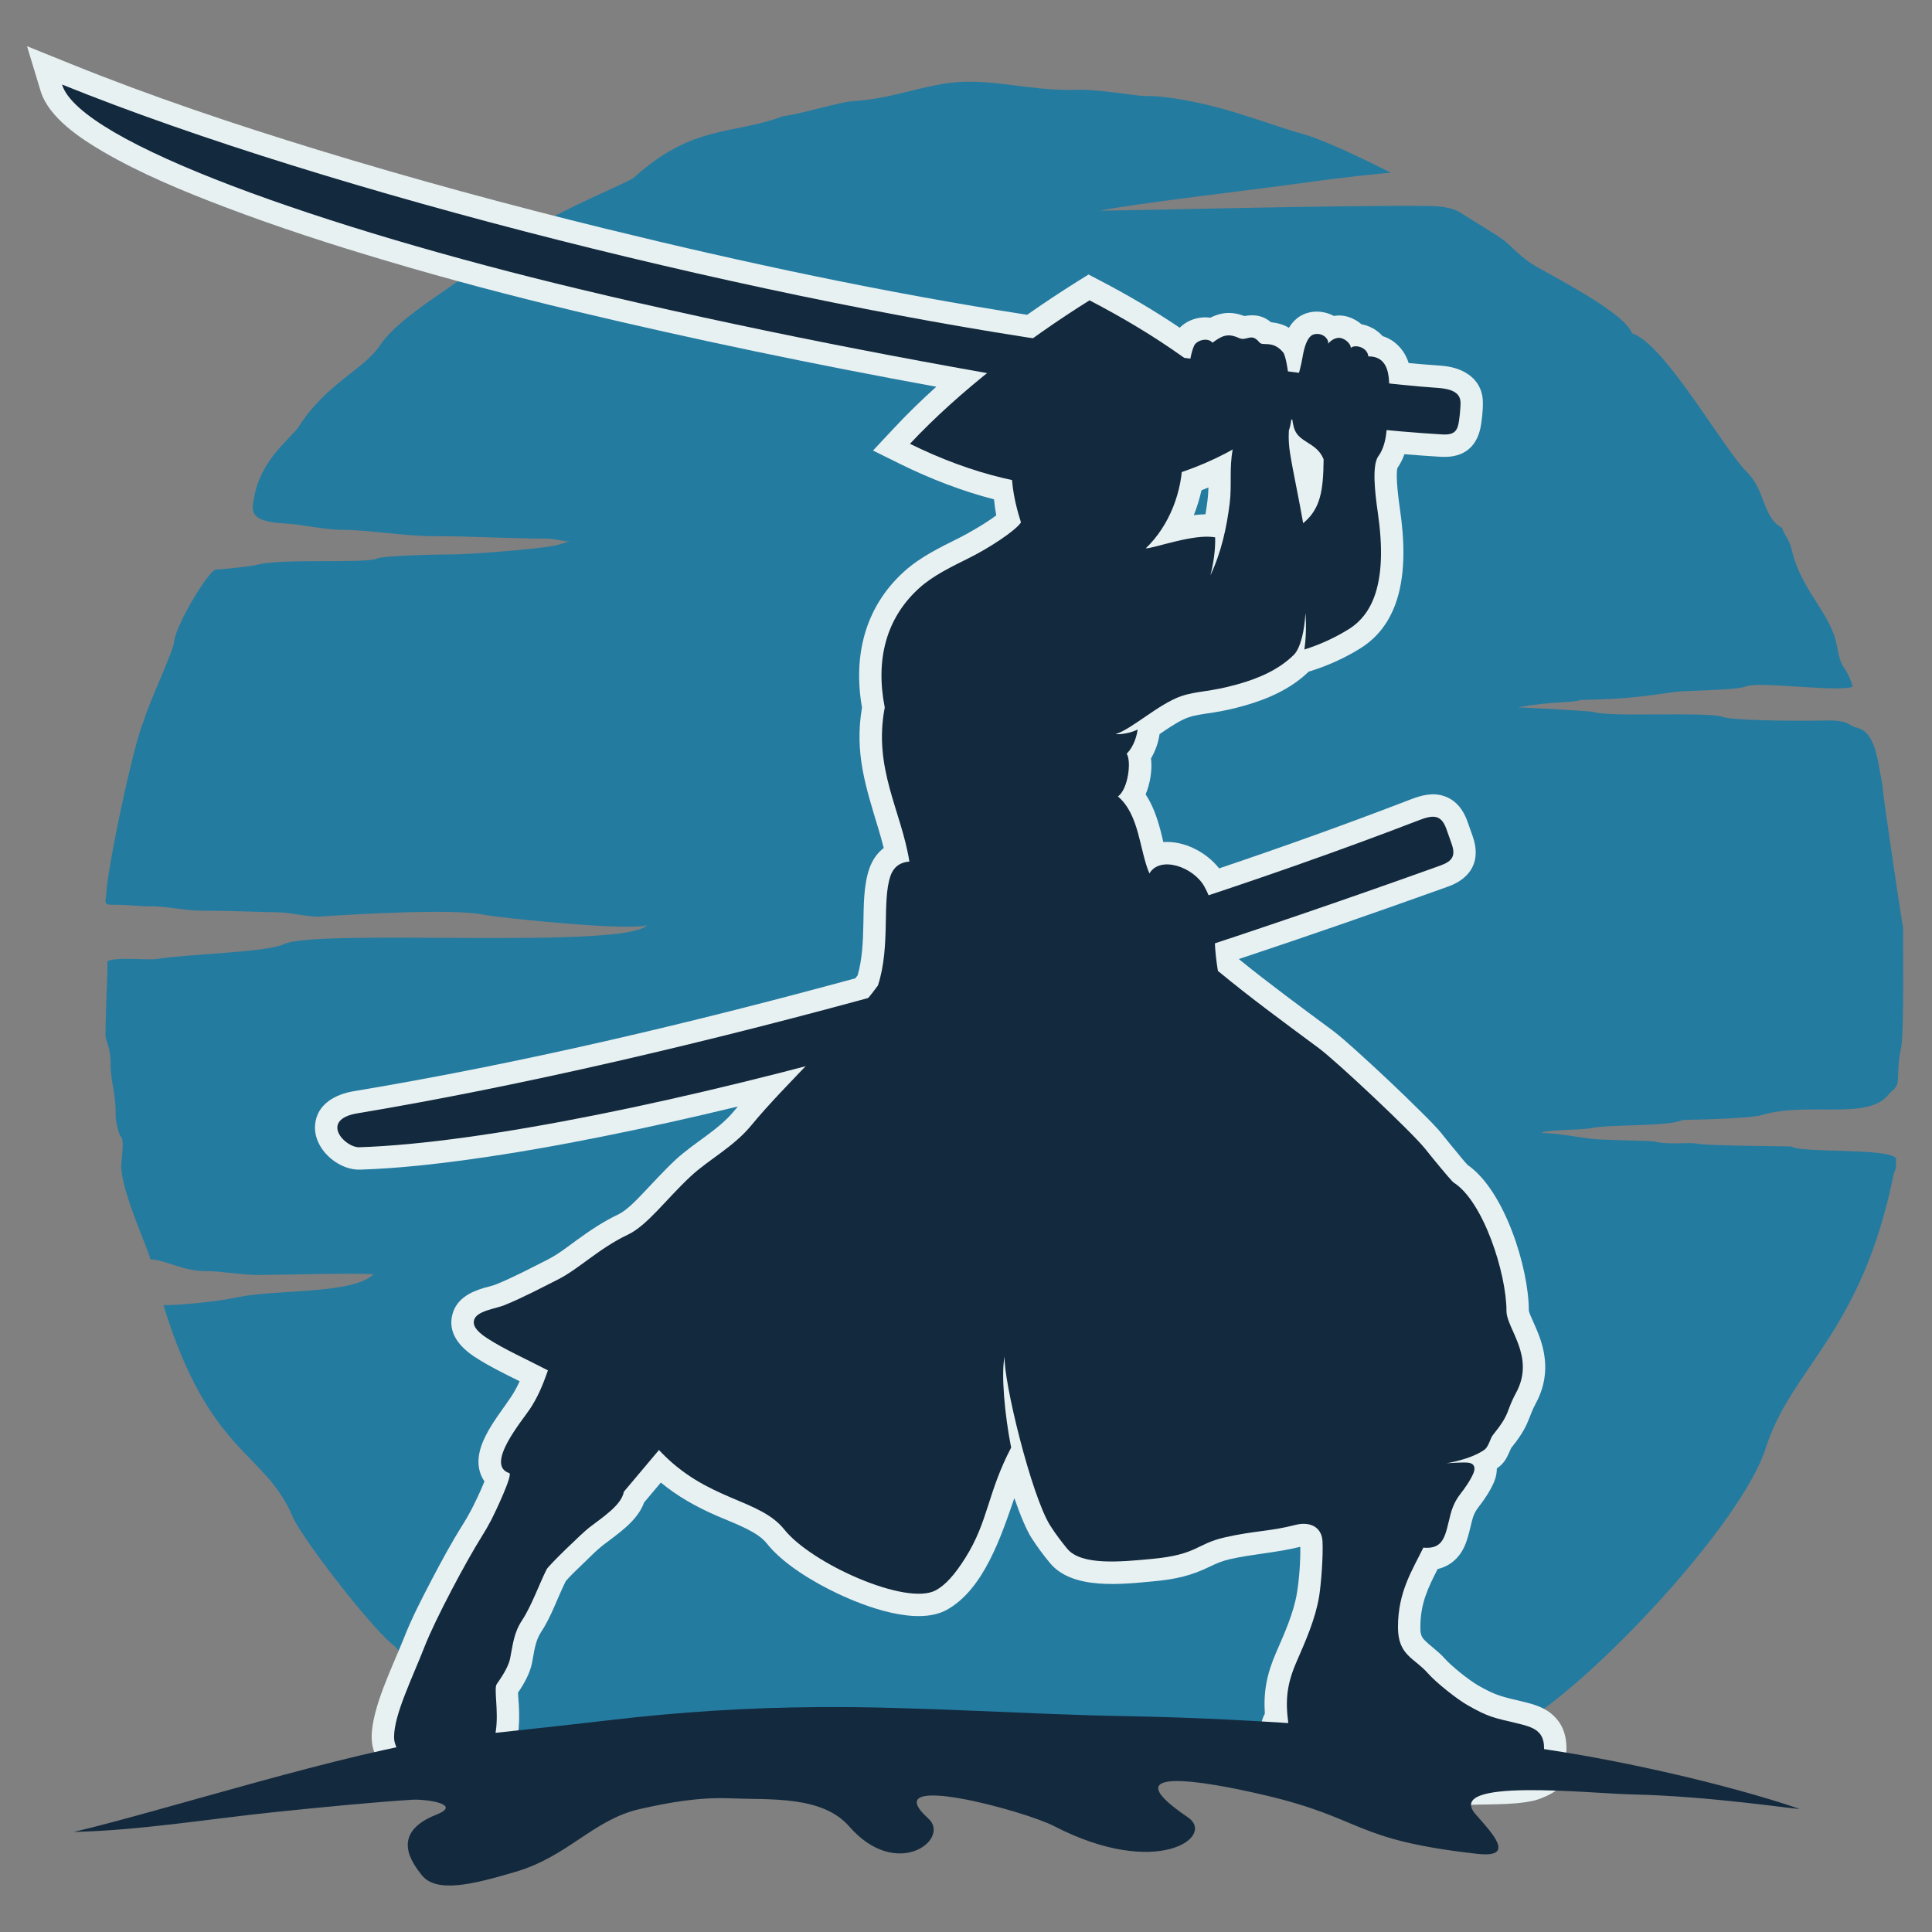 <svg xmlns="http://www.w3.org/2000/svg" xmlns:xlink="http://www.w3.org/1999/xlink" width="500" zoomAndPan="magnify" viewBox="0 0 375 375" height="500" preserveAspectRatio="xMidYMid meet" version="1.0"><rect x="0" y="0" width="375" height="375" fill="#808080" stroke="none"/><defs><clipPath id="3f71508cd3"><path d="M 20 15.383 L 369.414 15.383 L 369.414 342 L 20 342 Z M 20 15.383 " clip-rule="nonzero"/></clipPath><clipPath id="fb13f8648c"><path d="M 5.094 8.969 L 305 8.969 L 305 351 L 5.094 351 Z M 5.094 8.969 " clip-rule="nonzero"/></clipPath><clipPath id="d7ddc53212"><path d="M 14.219 331 L 350 331 L 350 365.969 L 14.219 365.969 Z M 14.219 331 " clip-rule="nonzero"/></clipPath></defs><g clip-path="url(#3f71508cd3)"><path fill="#247ba0" d="M 286.207 341.684 L 286.477 341.441 C 287.59 340.43 294.387 333.91 295.371 334.562 C 309.496 326.223 338.141 295.605 342.758 281.012 C 347.695 265.422 361.254 258.852 367.504 228.18 C 367.801 226.754 368.035 227.801 368.035 224.805 C 366.328 222.754 349.559 223.84 347.785 222.539 C 347.699 222.477 332.016 222.418 329.645 222.016 C 327.051 221.582 324.637 222.344 320.828 221.531 C 320.164 221.391 311.07 221.312 308.887 221.039 C 306.027 220.684 302.02 219.914 299.16 219.914 C 300.254 219.195 306.531 219.426 308.805 218.965 C 312.707 218.176 323.613 218.738 326.699 217.379 C 326.754 217.352 339.203 217.242 342.09 216.398 C 351.031 213.785 362.586 217.551 366.578 212.438 C 367.375 211.414 368.336 211.336 368.402 209.363 C 368.465 207.457 368.492 205.555 368.977 203.551 C 369.59 201.047 369.379 184.055 369.379 179.945 C 369.141 179.129 365.473 154.316 365.473 153.246 C 365.473 152.961 365.082 150.637 364.57 147.973 C 363.398 141.883 361.473 141.547 359.988 141.113 C 358.84 140.777 358.742 139.762 354.539 139.848 C 346.793 139.992 336.051 139.789 334.441 139.168 C 331.625 138.074 312.441 139.262 309.293 138.191 C 308.762 138.004 297.125 137.395 294.637 137.297 C 301.301 136.082 304.637 136.5 306.918 135.863 C 307.094 135.82 311.605 135.824 315.883 135.445 C 320.621 135.031 325.203 134.227 326.246 134.188 C 331.504 133.965 337.508 133.84 338.98 133.211 C 341.305 132.207 357.484 134.445 359.609 133.266 C 358.156 128.598 357.496 130.688 356.555 125.406 C 355.402 118.934 349.586 114.777 347.73 106.527 C 347.309 104.648 345.977 103.289 345.926 102.473 C 342.066 100.406 342.691 95.207 339.156 91.719 C 334.41 87.051 323.25 66.836 316.762 64.676 C 315.477 61.293 306.223 56.184 298.77 52.074 C 295.102 50.059 293.457 47.793 291.832 46.586 C 290 45.234 286.453 43.207 284.477 41.914 C 283.188 41.078 281.965 40.027 277.129 39.977 C 259.652 39.797 219.539 40.883 213.547 40.883 C 219.746 39.574 244.727 36.664 252.562 35.551 C 259.852 34.508 268.852 33.551 269.973 33.551 C 270.137 33.617 258.215 27.465 252.836 25.996 C 249.609 25.113 244.734 23.352 239.727 21.82 C 232.973 19.754 225.855 18.496 222.102 18.641 C 221.191 18.676 212.633 17.273 209.156 17.418 C 201.133 17.762 193.715 15.535 186.531 15.895 C 179.809 16.238 173.316 19.176 165.867 19.602 C 162.898 19.762 155.219 22.223 152 22.547 C 142.285 26.238 134.625 24.023 123.062 34.449 C 121.672 35.711 103.555 42.504 95.094 49.969 C 89.668 54.758 77.758 61.016 73.727 67.074 C 70.625 71.742 63.211 74.457 57.805 83.082 C 57.676 83.289 56.332 84.707 54.555 86.613 C 52.055 89.293 49.906 92.898 49.328 96.555 C 48.973 98.773 47.859 101.258 55.336 101.609 C 58.449 101.75 62.977 102.84 66.293 102.84 C 71.816 102.84 78.125 104.062 84.027 104.062 C 91.195 104.062 99.258 104.547 106.371 104.547 C 107.402 104.547 109.387 105.098 110.723 105.098 C 110.055 105.059 109.223 105.621 107.25 105.984 C 103.945 106.598 91.281 107.609 87.879 107.609 C 85.828 107.609 74.539 107.789 73.113 108.43 C 70.867 109.438 54.859 108.316 49.816 109.637 C 48.699 109.938 43.086 110.539 41.852 110.539 C 40.293 111.016 34.035 121.453 33.797 124.559 C 33.656 126.418 28.727 136.781 27.93 139.863 C 25.902 144.223 20.602 169.578 20.602 173.957 C 20.312 175.402 20.449 175.613 21.766 175.613 C 24.277 175.613 25.699 175.773 28.098 175.918 C 28.098 175.918 28.273 175.91 28.293 175.91 C 30.223 175.91 30.828 175.941 32.656 176.148 C 35.457 176.453 36.707 176.77 39.754 176.77 C 44.449 176.77 49.086 176.988 53.773 177.074 C 56.387 177.121 59.652 177.93 61.695 177.93 C 68.52 177.469 87.688 176.328 93.629 177.504 C 97.527 178.277 123.418 180.812 125.625 179.523 C 121.742 184.387 61.539 180.172 55.125 183.254 C 51.719 184.887 36.336 185.156 30.395 186.145 C 28.895 186.391 21.957 185.691 20.848 186.609 C 20.844 191.367 20.484 195.879 20.484 200.922 C 20.484 202.254 21.461 202.84 21.461 206.652 C 21.461 209.957 22.578 212.473 22.438 216.645 C 22.41 217.297 23.008 220.09 23.414 220.586 C 24.25 221.039 23.531 225.199 23.531 226.375 C 23.531 231.383 29.23 243.445 29.152 244.41 C 32.777 244.707 35.492 246.836 40.543 246.734 C 42.129 246.699 47.145 247.469 49.953 247.469 C 54.238 247.469 69.691 247.023 72.508 247.344 C 68.375 251.285 53.426 250.223 46.105 251.801 C 42.527 252.574 35.43 253.332 31.719 253.332 C 40.695 282.523 51.324 281.523 56.801 294.379 C 58.66 298.758 72.828 316.934 76.664 319.562 C 79.996 323.734 99.836 339.195 105.668 341.684 L 286.207 341.684 " fill-opacity="1" fill-rule="evenodd"/></g><g clip-path="url(#fb13f8648c)"><path fill="#e8f1f2" d="M 233.203 95.168 C 232.836 96.809 232.34 98.434 231.719 99.988 C 232.473 99.898 233.227 99.836 233.984 99.82 C 234.133 98.945 234.258 98.059 234.371 97.176 C 234.48 96.309 234.531 95.457 234.559 94.617 C 234.105 94.801 233.652 94.984 233.203 95.168 Z M 213.484 54.434 C 219.043 57.336 224.141 60.348 228.988 63.613 C 230.5 62.074 232.797 61.363 234.922 61.668 C 237.004 60.617 239.051 60.402 241.527 61.34 C 243.57 60.992 245.18 61.258 246.688 62.535 C 248.035 62.695 249.148 62.996 250.184 63.629 C 251.023 62.227 252.238 61.113 254.02 60.672 C 255.695 60.254 257.449 60.547 258.898 61.324 C 259.598 61.207 260.309 61.207 260.988 61.332 C 262.16 61.555 263.312 62.133 264.266 62.938 C 265.809 63.219 267.289 64.027 268.359 65.238 C 269.516 65.602 270.578 66.234 271.469 67.16 C 272.434 68.156 273.043 69.273 273.418 70.469 C 275.125 70.633 276.828 70.777 278.527 70.891 C 279.391 70.949 280.242 71.008 281.094 71.152 C 284.809 71.785 287.824 74.082 287.828 78.156 C 287.828 78.484 287.824 78.82 287.809 79.156 C 287.762 80.176 287.648 81.191 287.508 82.191 C 286.895 86.617 284.23 88.934 279.672 88.664 C 277.312 88.527 274.957 88.352 272.594 88.16 C 272.266 89.09 271.824 89.992 271.23 90.855 C 270.84 92.496 271.516 97.359 271.742 98.91 C 272.551 104.527 272.879 110.855 271.16 116.344 C 269.906 120.336 267.621 123.613 264.059 125.832 C 261.105 127.676 257.801 129.18 254.484 130.219 L 254.02 130.363 C 250.555 133.707 246.141 135.66 241.551 136.961 C 239.617 137.512 237.684 137.941 235.703 138.266 C 234.5 138.465 233.262 138.609 232.066 138.867 C 231.594 138.961 231.129 139.082 230.676 139.242 C 229.188 139.75 227.5 140.859 226.191 141.727 C 225.832 141.969 225.461 142.223 225.07 142.488 C 224.844 144.094 224.266 145.75 223.414 147.199 C 223.672 149.441 223.27 152.02 222.367 154.191 C 223.785 156.336 224.609 158.766 225.266 161.246 C 225.453 161.941 225.621 162.688 225.797 163.449 C 229.812 163.145 234.156 165.391 236.629 168.555 C 249.105 164.352 261.492 159.906 273.703 155.207 C 275.891 154.363 278.109 153.738 280.426 154.566 C 282.703 155.387 284.059 157.262 284.84 159.465 L 285.852 162.332 C 287.496 166.988 285.605 170.457 281.055 172.09 C 267.578 176.926 254.043 181.629 240.449 186.152 C 246.363 190.949 252.477 195.438 258.598 199.973 C 260.168 201.148 261.734 202.574 263.203 203.883 C 265.359 205.82 267.496 207.801 269.613 209.797 C 271.746 211.816 273.867 213.855 275.945 215.93 C 277.34 217.32 278.941 218.879 280.148 220.434 C 280.961 221.465 281.805 222.488 282.648 223.5 C 283.332 224.328 284.109 225.328 284.871 226.121 C 292.07 231.102 296.75 246.184 296.742 254.371 C 296.805 254.812 297.23 255.715 297.414 256.133 C 297.996 257.438 298.57 258.719 299.023 260.074 C 300.43 264.336 300.254 268.402 298.094 272.402 C 297.5 273.504 297.16 274.43 296.707 275.574 C 295.898 277.656 294.699 279.332 293.316 281.062 C 292.566 282.648 292.266 283.816 290.574 284.992 C 290.559 285 290.551 285.016 290.535 285.02 C 290.539 285.855 290.375 286.734 290.012 287.605 C 289.332 289.238 288.152 291.031 287.055 292.426 C 286.383 293.273 286.012 294.008 285.742 295.066 C 285.016 297.883 284.609 300.785 282.32 302.852 C 281.344 303.734 280.234 304.27 279.047 304.547 C 277.195 308.184 275.691 311.195 275.691 315.824 C 275.691 316.762 275.742 317.551 276.402 318.242 C 277.633 319.535 279.098 320.422 280.383 321.879 C 281.758 323.438 285.207 326.18 287.016 327.207 C 290.453 329.16 291.609 329.336 295.406 330.242 C 297.738 330.805 299.965 331.41 301.715 333.176 C 304.27 335.73 304.352 339.223 303.707 342.527 C 304.535 346.176 302.293 347.805 299.082 349.07 C 295.684 350.406 289.426 350.156 285.621 350.312 C 282.578 350.438 279.602 350.457 276.566 350.012 C 272.102 349.348 268.672 347.355 265.164 344.652 C 264.945 344.477 264.637 344.234 264.285 343.945 C 263.348 345.324 261.766 346.172 259.844 346.086 L 251.77 346.086 L 251.539 346.066 C 245.512 345.414 244.055 339.742 244.805 334.727 C 244.922 333.949 245.16 333.238 245.508 332.617 C 245.23 328.418 245.855 324.996 247.684 320.785 C 249.285 317.098 251.094 313.129 251.75 309.141 C 252.16 306.645 252.441 302.977 252.387 300.23 C 247.828 301.383 243.254 301.605 238.676 302.648 C 237.258 302.969 236.219 303.41 234.926 304.035 C 231.148 305.875 228.195 306.527 223.984 306.922 C 217.816 307.496 208.191 308.672 203.809 303.391 C 202.508 301.816 201.262 300.156 200.168 298.43 C 199.207 296.906 198.051 294.145 196.883 290.785 C 194.375 298.039 190.961 308.52 183.758 312.473 C 178 315.625 168.09 311.906 162.652 309.344 C 158.02 307.156 152.055 303.641 148.84 299.59 C 148.617 299.305 148.367 299.043 148.102 298.801 C 145.945 296.82 141.664 295.336 138.973 294.148 C 134.961 292.379 131.477 290.41 128.27 287.762 L 125.016 291.633 C 123.703 295.277 119.941 297.688 117.008 299.945 C 115.766 300.91 114.355 302.367 113.211 303.473 C 112.18 304.477 110.758 305.77 109.816 306.898 C 108.164 310.195 107.066 313.691 105 316.824 C 103.832 318.594 103.672 320.766 103.262 322.793 C 102.852 324.816 101.73 326.801 100.547 328.539 C 100.562 329.336 100.672 330.309 100.707 331 C 100.809 332.941 100.809 334.895 100.508 336.82 C 99.316 344.469 93.895 348.215 86.238 348.215 C 80.102 348.215 72.141 344.117 72.141 337.172 C 72.141 331.48 76.309 323.266 78.43 317.871 C 79.922 314.066 81.934 310.176 83.832 306.555 C 85.691 303.012 87.652 299.375 89.789 295.988 C 90.398 295.02 90.98 294.02 91.504 293.008 C 92.102 291.863 93.281 289.434 94.035 287.543 C 93.91 287.363 93.793 287.176 93.684 286.973 C 90.758 281.566 96.449 275.309 99.223 271.098 C 99.867 270.113 100.402 269.121 100.867 268.098 C 97.898 266.633 94.898 265.168 92.164 263.383 C 89.312 261.523 86.816 258.742 87.828 255.062 C 88.645 252.109 91.254 250.773 93.965 249.973 C 94.668 249.766 95.582 249.582 96.246 249.312 C 99.695 247.918 103.023 246.141 106.344 244.465 C 108.281 243.488 110.191 241.984 111.949 240.707 C 114.539 238.824 117.117 237.086 120.023 235.711 C 121.523 235 123.293 233.176 124.438 231.988 C 126.656 229.688 128.758 227.328 131.094 225.145 C 134.68 221.801 139.418 219.387 142.508 215.617 C 142.742 215.336 142.977 215.051 143.211 214.77 C 134.406 216.902 125.566 218.875 116.707 220.645 C 108.238 222.34 99.723 223.855 91.168 225.039 C 84.148 226.012 77.004 226.793 69.918 227.023 C 67.895 227.094 65.895 226.227 64.344 224.969 C 62.367 223.363 60.934 220.941 61.16 218.328 C 61.5 214.297 65.102 212.395 68.676 211.801 C 101.309 206.359 134.051 198.602 166.027 189.887 L 166.469 189.301 C 167.375 186.148 167.508 182.75 167.578 179.5 C 167.656 175.98 167.586 171.918 168.746 168.574 C 169.328 166.906 170.285 165.566 171.535 164.598 C 171.234 163.391 170.891 162.191 170.535 161 C 168.016 152.645 165.82 146.133 167.312 137.332 C 165.578 127.402 167.805 117.902 175.473 110.949 C 178.645 108.074 182.5 106.246 186.289 104.348 C 187.824 103.578 191.336 101.59 193.371 100.027 C 193.184 99.016 193.039 97.969 192.938 96.922 C 186.812 95.336 180.715 93.012 174.703 90.047 L 169.453 87.449 L 173.453 83.176 C 176.035 80.406 178.82 77.695 181.734 75.066 C 158.137 70.754 134.621 65.887 111.301 60.305 C 99.207 57.414 87.168 54.234 75.25 50.699 C 64.594 47.543 53.957 44.105 43.566 40.156 C 35.68 37.16 27.395 33.734 20.094 29.488 C 15.68 26.922 9.445 22.828 7.883 17.668 L 5.246 8.969 L 13.668 12.375 C 29.34 18.711 45.516 24.133 61.676 29.082 C 80.129 34.734 98.797 39.797 117.535 44.391 C 144.41 50.98 171.926 56.844 199.371 61.102 C 202.633 58.809 205.922 56.633 209.172 54.602 L 211.285 53.285 L 213.484 54.434 " fill-opacity="1" fill-rule="evenodd"/></g><path fill="#13293d" d="M 12.039 16.406 C 64.285 37.527 150.465 58.863 210.652 67.145 L 211.617 61.578 L 215.312 62.215 L 214.426 67.355 C 223.91 68.676 265.406 74.383 278.242 75.227 C 280.188 75.359 283.484 75.504 283.488 78.16 C 283.488 78.414 283.484 78.68 283.469 78.945 C 283.418 79.914 283.305 80.91 283.207 81.594 C 282.938 83.543 282.402 84.469 279.934 84.324 C 259.793 83.137 232.707 79.012 212.898 76.227 L 211.812 82.52 L 208.113 81.879 L 209.227 75.445 C 176.965 70.086 144.098 63.688 112.312 56.082 C 63.379 44.371 15.469 27.715 12.039 16.406 " fill-opacity="1" fill-rule="evenodd"/><path fill="#13293d" d="M 280.746 160.914 L 281.758 163.781 C 282.566 166.074 281.965 167.145 279.586 167.996 C 244.805 180.48 208.941 192.258 173.453 202.309 C 134.062 213.469 93.809 221.887 69.777 222.68 C 66.871 222.777 61.965 217.328 69.387 216.09 C 132.012 205.652 216.141 182.035 275.266 159.262 C 277.961 158.23 279.672 157.895 280.746 160.914 " fill-opacity="1" fill-rule="evenodd"/><path fill="#13293d" d="M 221.785 74.223 C 232.371 79.742 231.645 97.613 222.383 106.438 C 224.086 106.43 231.75 103.523 235.863 104.301 C 235.926 106.848 235.508 109.418 234.941 111.676 C 237.078 107.133 238.102 102.355 238.68 97.711 C 239.133 94.09 238.555 90.977 239.285 87.133 C 236.438 86.438 230.129 85.059 229.789 79.316 C 229.953 79.031 230.43 76.691 230.418 76.402 C 230.395 75.562 230.605 69.672 231.777 67.102 C 232.266 66.027 234.461 65.422 235.336 66.52 C 237.133 65.207 238.242 64.586 240.488 65.613 C 242.02 66.309 242.848 64.477 244.449 66.453 C 245.125 67.285 247.02 65.941 249.062 68.402 C 249.504 68.934 249.992 71.691 249.992 72.418 C 250.527 73.238 250.812 75.793 250.812 78.309 C 251.129 75.273 252.301 72.441 252.816 69.352 C 253.148 67.395 253.75 65.215 255.062 64.891 C 256.738 64.48 257.988 65.836 257.793 66.734 C 257.965 66.43 259.035 65.391 260.184 65.605 C 261.465 65.848 262.34 67.105 262.16 67.57 C 262.773 66.805 265.383 67.246 265.598 69.176 C 271.055 69.121 269.469 76.52 269.316 80.305 C 269.211 82.98 269.207 86.379 267.43 88.703 C 266.359 90.547 266.812 95.203 267.438 99.531 C 268.41 106.242 268.199 111.258 267.016 115.043 C 265.992 118.297 264.238 120.602 261.762 122.141 C 259.293 123.684 256.281 125.098 253.184 126.07 C 253.719 122.359 253.383 118.977 253.383 118.977 C 253.227 122.219 252.473 125.793 251.109 127.125 C 248.211 129.973 244.383 131.641 240.367 132.777 C 234.789 134.363 232.363 134.07 229.273 135.125 C 224.965 136.586 219.504 141.652 216.543 142.48 C 217.379 142.621 219.602 142.266 220.809 141.594 C 220.73 142.363 220.254 144.738 218.688 146.293 C 219.641 147.727 218.977 153.184 216.992 154.586 C 221.18 158.164 221.164 165.047 223.098 169.539 C 225.176 166.02 231.66 168.246 233.785 172.109 C 236.723 177.461 234.98 179.945 236.395 188.453 C 242.773 193.711 248.211 197.684 256.008 203.469 C 259.426 206.004 274.199 219.871 276.727 223.109 C 277.621 224.254 281.371 228.836 282.102 229.504 C 287.906 233.102 292.406 247.156 292.406 254.469 C 292.406 257.906 298.07 263.301 294.273 270.336 C 292.125 274.312 293.348 274.086 289.738 278.582 C 289.262 279.168 288.957 280.824 288.094 281.422 C 285.359 283.32 280.766 284.023 280.758 284.016 C 283.348 283.848 284.301 283.855 284.844 283.891 C 286.098 283.977 286.469 284.797 285.996 285.941 C 285.402 287.375 284.113 289.133 283.645 289.73 C 282.898 290.672 282.066 291.91 281.531 293.984 C 280.52 297.914 280.379 300.773 276.27 300.398 C 274.121 304.793 271.344 308.973 271.344 315.824 C 271.344 321.332 274.5 321.773 277.125 324.75 C 278.766 326.625 282.879 329.863 284.875 330.988 C 289.059 333.359 289.938 333.406 294.395 334.473 C 298.188 335.383 300.77 336.121 299.273 342.484 C 299.352 344.023 300.473 343.852 297.488 345.023 C 295.137 345.953 288.547 345.836 285.441 345.965 C 282.719 346.082 280.039 346.129 277.203 345.707 C 269.266 344.535 265.562 337.789 260.875 336.988 C 260.875 337.016 260.875 339.352 260.875 340.762 C 260.875 341.387 260.695 341.797 259.965 341.738 L 252 341.738 C 248.602 341.375 248.801 337.398 249.102 335.375 C 249.266 334.27 249.707 334.566 250.059 334.465 C 249.449 329.848 249.809 326.809 251.672 322.52 C 253.418 318.504 255.312 314.27 256.043 309.848 C 256.418 307.547 256.844 302.117 256.699 299.191 C 256.547 296.223 254.062 295.312 251.48 295.977 C 246.387 297.289 243.598 297.07 237.715 298.41 C 232.172 299.664 232.48 301.754 223.578 302.586 C 217.453 303.164 209.879 303.895 207.152 300.613 C 206.164 299.41 204.914 297.801 203.844 296.109 C 200.191 290.324 194.73 267.969 195 263.281 C 194.273 266.578 195.016 274.684 196.262 280.98 C 191.656 289.773 191.852 295.25 187.402 302.336 C 185.285 305.711 183.473 307.668 181.664 308.66 C 175.938 311.801 157.465 303.461 152.242 296.887 C 147.402 290.793 137.16 291.387 127.906 281.445 L 121.09 289.543 C 120.637 292.141 116.984 294.484 114.359 296.504 C 113.027 297.527 106.504 303.84 106.113 304.59 C 104.77 307.211 103.164 311.723 101.375 314.43 C 99.711 316.949 99.57 319.125 99.008 321.926 C 98.785 323.012 98.102 324.504 96.434 326.852 C 95.148 328.648 100.582 343.871 86.238 343.871 C 82.207 343.871 76.488 341.227 76.488 337.172 C 76.488 332.812 79.922 325.965 82.473 319.453 C 84.488 314.324 90.41 303.152 93.461 298.309 C 94.117 297.266 94.781 296.117 95.359 295.012 C 96.133 293.527 99.598 286.176 98.852 285.93 C 94.059 284.367 101.383 275.715 102.852 273.492 C 104.242 271.375 105.18 269.355 106.352 265.988 C 102.047 263.746 97.848 261.898 94.539 259.738 C 92.152 258.188 91.781 257.09 92.02 256.215 C 92.516 254.426 96.168 254.035 97.879 253.344 C 101.324 251.949 104.75 250.137 108.297 248.348 C 112.352 246.305 116.266 242.297 121.875 239.645 C 125.625 237.871 129.23 232.832 134.059 228.324 C 137.641 224.984 142.359 222.66 145.867 218.379 C 152.32 210.512 164.891 198.934 170.41 191.277 C 172.918 183.535 171.125 174.961 172.848 170.004 C 173.512 168.102 174.898 167.348 176.512 167.227 C 174.949 157.375 169.453 149.145 171.73 137.324 C 169.898 128.023 172 119.965 178.391 114.172 C 181.133 111.684 184.734 109.988 188.234 108.234 C 192.047 106.324 197.055 103.059 198.172 101.406 C 197.66 99.773 196.391 95.688 196.379 91.734 C 195.543 90.09 195.598 86.227 196.328 84.477 C 196.688 83.602 197.488 83.359 198.191 83.547 C 199.168 80.285 200.871 77.371 203.688 75.59 C 205.934 74.16 208.832 73.355 212.508 73.355 C 212.398 68.879 212.613 64.891 217.312 68.582 C 218.793 69.746 222.141 65.754 222.922 69.758 C 223.227 71.316 222.816 72.984 221.785 74.223 Z M 252.941 101.555 C 252.141 96.859 250.984 91.652 250.391 87.91 C 250.004 85.516 250.164 83.531 250.188 83.473 C 250.469 82.785 250.652 81.641 250.746 80.34 C 250.781 81.168 250.895 82.02 251.121 82.898 C 251.918 86.012 255.512 85.691 256.914 89.145 C 256.859 95.211 256.309 98.789 252.941 101.555 " fill-opacity="1" fill-rule="evenodd"/><path fill="#13293d" d="M 176.621 86.141 C 200.695 98.027 225.074 98.082 246.039 82.961 C 234.531 72.047 224.488 65.086 211.477 58.293 C 199.332 65.883 186.207 75.895 176.621 86.141 " fill-opacity="1" fill-rule="evenodd"/><g clip-path="url(#d7ddc53212)"><path fill="#13293d" d="M 14.324 355.574 C 31.34 351.59 67.703 339.918 86.812 337.414 C 91.887 336.746 106.043 335.328 118.09 333.914 C 132.117 332.266 144.891 331.449 159.066 331.344 C 177.871 331.203 199.438 332.77 218.234 333.098 C 244.84 333.559 273.895 335.93 297.469 339.184 C 313.629 341.41 335.07 346.258 349.238 351.082 C 349.344 351.344 332.48 348.633 316.703 348.293 C 308.48 348.109 280.188 345.008 286.406 352.137 C 289.668 355.863 294.32 360.672 286.777 359.832 C 262.48 357.121 264.93 353.027 245.613 348.473 C 233.039 345.512 215.648 342.66 230.551 352.723 C 236.113 356.473 224.586 364.797 204.578 354.434 C 198.891 351.488 169.727 343.555 180.188 352.973 C 184.609 356.945 174.113 365.152 164.824 354.504 C 159.562 348.473 149.398 349.375 141.77 349.055 C 135.691 348.805 129.836 349.852 124.176 351.137 C 115.152 353.191 110.324 360.293 100.082 363.312 C 91.949 365.719 84.676 367.582 81.836 363.922 C 80.199 361.812 75.438 355.883 84.684 352.23 C 89.918 350.164 82.566 349.18 80.043 349.328 C 72.852 349.766 62.27 350.793 53.047 351.754 C 40.152 353.105 27.02 355.293 14.324 355.574 " fill-opacity="1" fill-rule="evenodd"/></g></svg>
